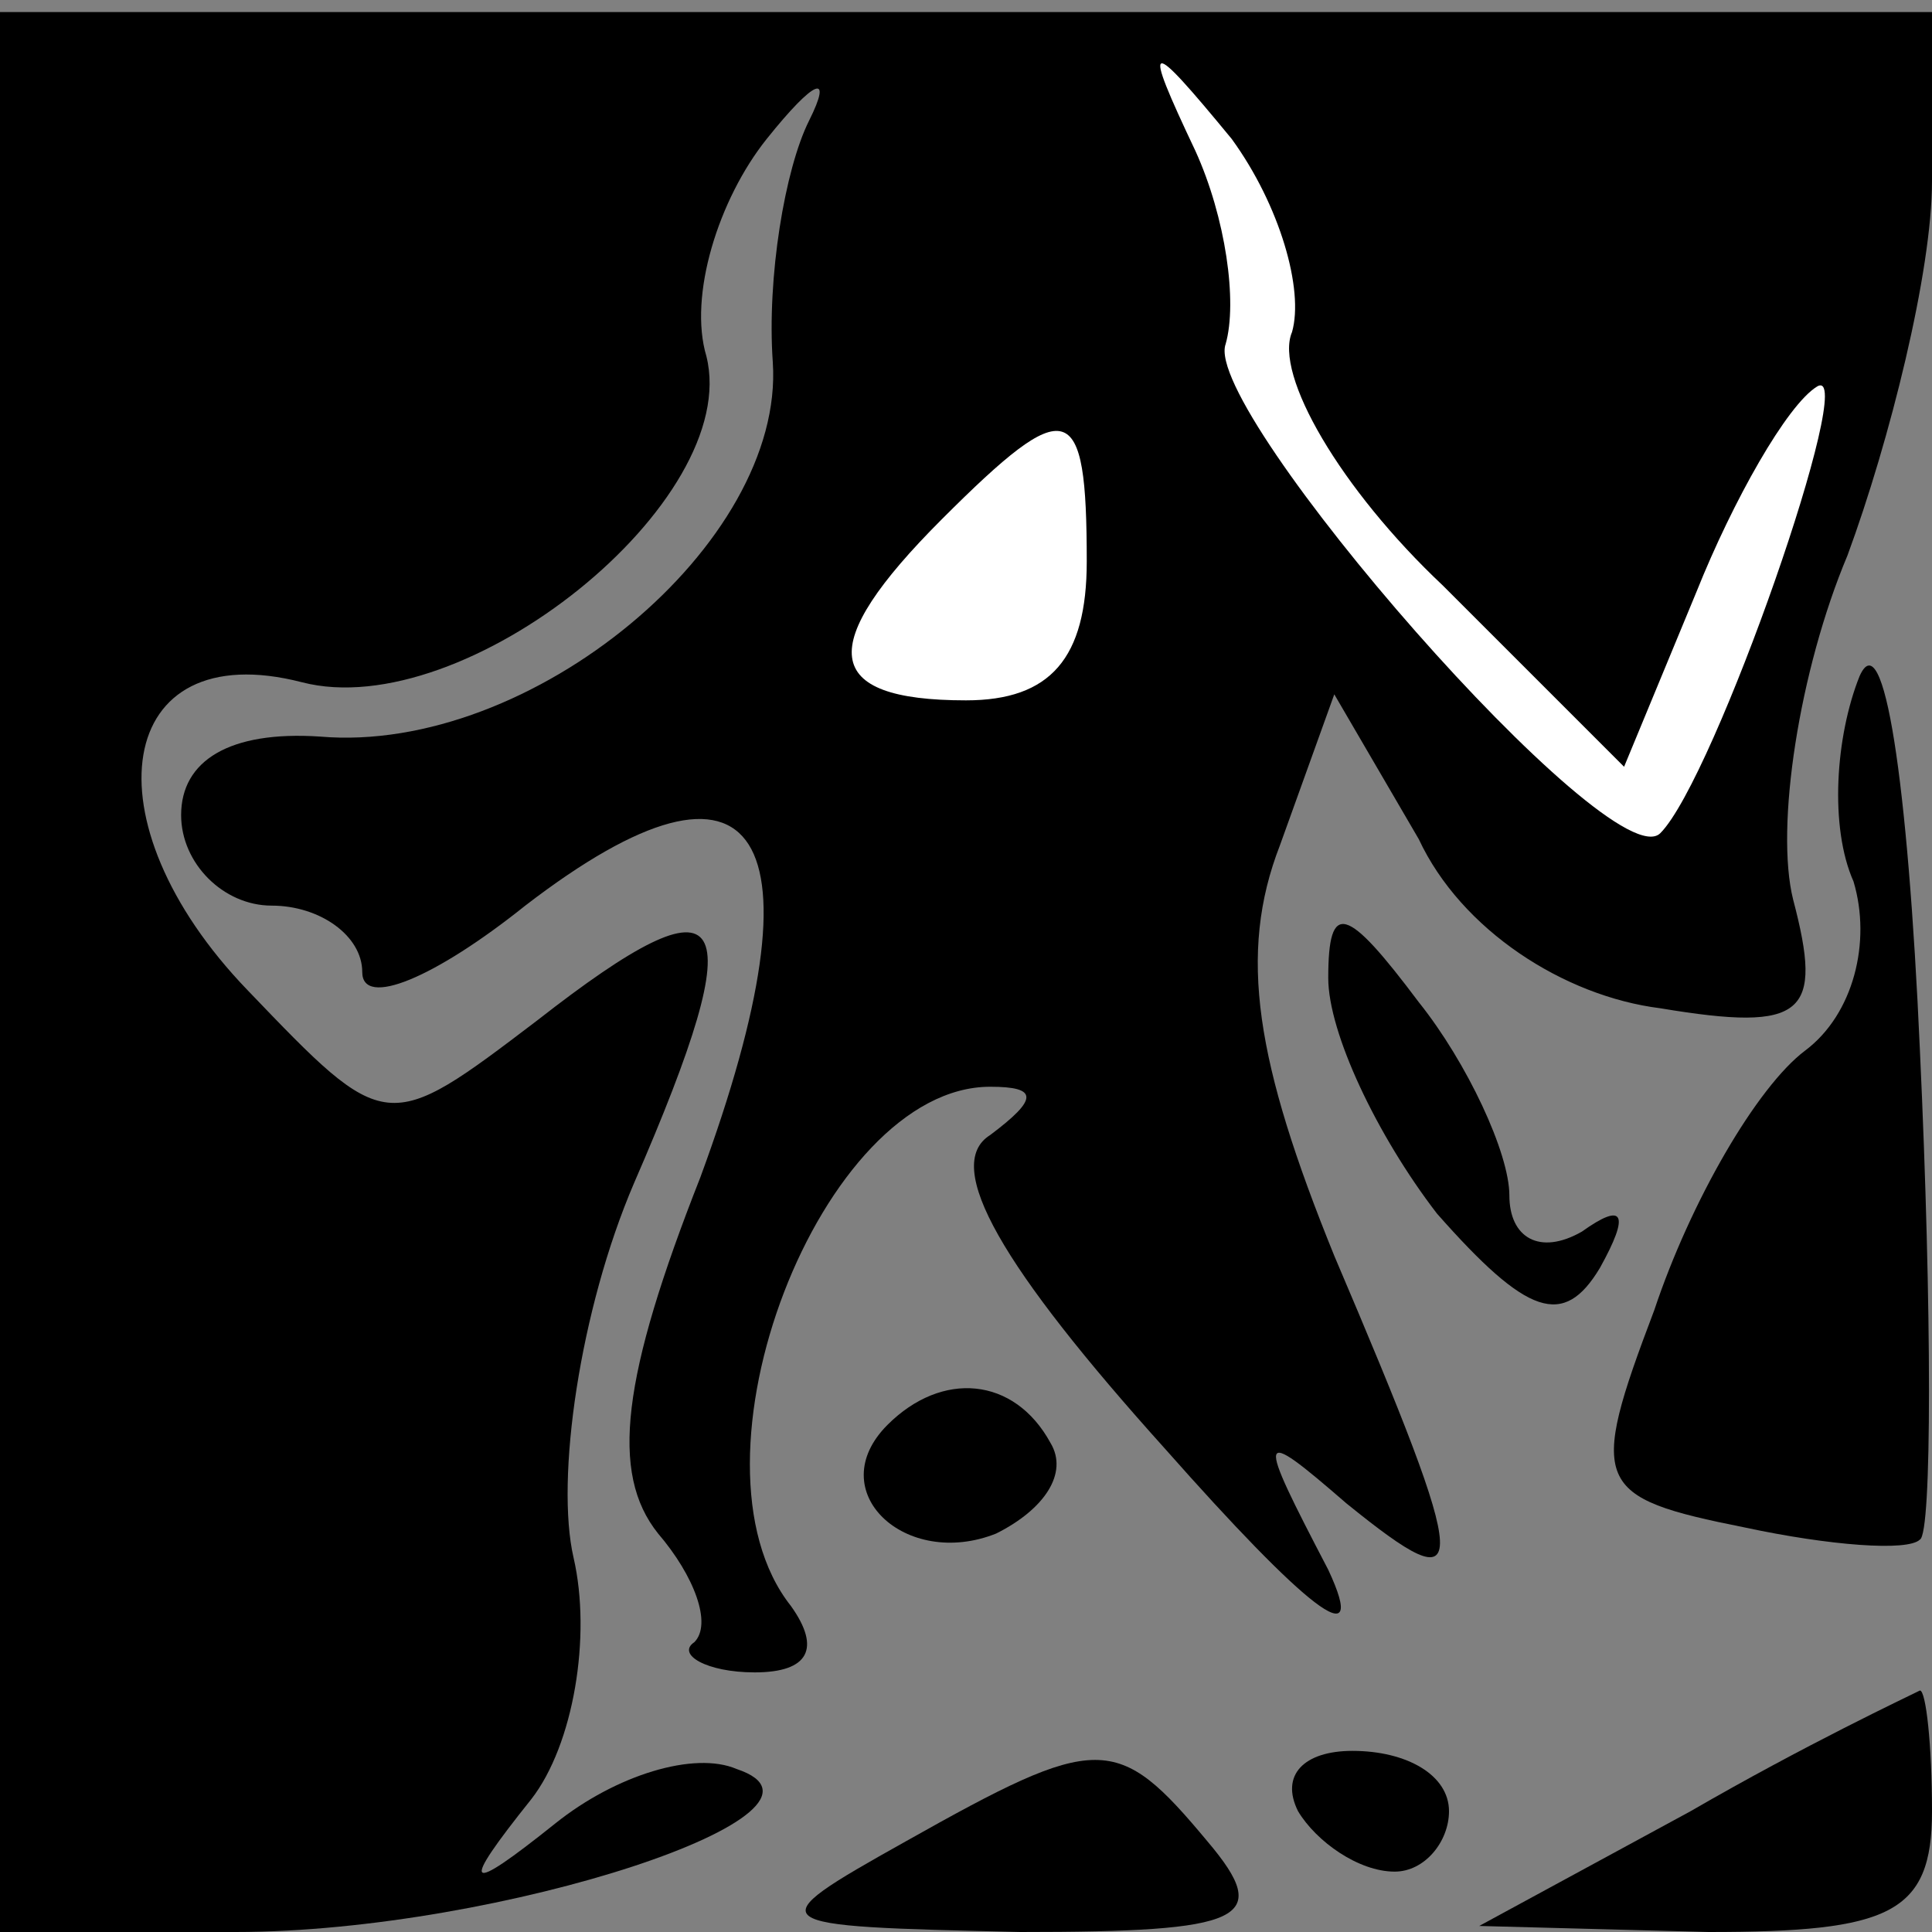 <?xml version="1.0" standalone="no"?>
<!DOCTYPE svg PUBLIC "-//W3C//DTD SVG 20010904//EN"
 "http://www.w3.org/TR/2001/REC-SVG-20010904/DTD/svg10.dtd">
<svg version="1.0" xmlns="http://www.w3.org/2000/svg"
 width="32pt" height="32pt" viewBox="0 0 32 32"
 preserveAspectRatio="xMidYMid meet">
<rect x="0" y="0" width="32" height="32" fill="#808080" stroke="none"/>
<g transform="translate(0,32) scale(0.1,-0.1)"
fill="#000000" stroke="none">
<path fill="#000000" stroke="none" d="M0 159 l0 -159 39 0 c44 0 104 20 83
27 -7 3 -20 -1 -30 -9 -15 -12 -16 -11 -4 4 7 9 10 27 7 40 -3 13 1 41 10 62
20 46 16 52 -16 27 -25 -19 -25 -19 -48 5 -27 28 -22 59 9 51 27 -7 73 30 67
54 -3 10 2 26 10 36 8 10 11 11 7 3 -4 -8 -7 -26 -6 -40 2 -30 -40 -65 -75
-62 -15 1 -23 -4 -23 -13 0 -8 7 -15 15 -15 8 0 15 -5 15 -11 0 -6 12 -1 27
11 39 30 50 12 29 -45 -13 -33 -15 -49 -7 -59 6 -7 9 -15 6 -18 -3 -2 2 -5 10
-5 9 0 11 4 6 11 -19 24 5 86 33 86 8 0 8 -2 0 -8 -8 -5 2 -22 29 -52 23 -26
34 -35 27 -20 -12 23 -12 24 3 11 21 -17 21 -13 -2 41 -13 32 -16 50 -9 68 l9
25 14 -24 c7 -15 24 -26 40 -28 24 -4 27 -1 22 18 -3 12 1 38 9 57 7 19 14 47
14 62 l0 28 -160 0 -160 0 0 -159z"/>
<path fill="#ffffff" stroke="none" d="M214 265 c-3 -7 8 -26 25 -42 l30 -30
12 29 c6 15 15 31 20 34 7 4 -17 -65 -26 -74 -8 -8 -76 70 -72 81 2 7 0 21 -5
32 -9 19 -8 19 6 2 8 -11 12 -25 10 -32z"/>
<path fill="#ffffff" stroke="none" d="M180 227 c0 -16 -6 -23 -20 -23 -24 0
-25 9 -4 30 21 21 24 20 24 -7z"/>
<path fill="#000000" stroke="none" d="M308 208 c-4 -10 -5 -25 -1 -34 3 -10
0 -22 -8 -28 -8 -6 -19 -25 -25 -43 -11 -29 -10 -31 15 -36 14 -3 27 -4 29 -2
2 1 2 38 0 81 -2 45 -6 71 -10 62z"/>
<path fill="#000000" stroke="none" d="M220 158 c0 -9 8 -26 18 -39 15 -17 21
-19 27 -9 5 9 4 11 -3 6 -7 -4 -12 -1 -12 6 0 7 -7 22 -15 32 -12 16 -15 17
-15 4z"/>
<path fill="#000000" stroke="none" d="M147 84 c-11 -11 3 -24 18 -18 8 4 12
10 9 15 -6 11 -18 12 -27 3z"/>
<path fill="#000000" stroke="none" d="M280 20 l-35 -19 38 -1 c30 0 37 3 37
20 0 11 -1 20 -2 20 -2 -1 -19 -9 -38 -20z"/>
<path fill="#000000" stroke="none" d="M150 15 c-25 -14 -24 -14 19 -15 37 0
42 2 31 15 -15 18 -18 18 -50 0z"/>
<path fill="#000000" stroke="none" d="M215 20 c3 -5 10 -10 16 -10 5 0 9 5 9
10 0 6 -7 10 -16 10 -8 0 -12 -4 -9 -10z"/>
</g>
</svg>
